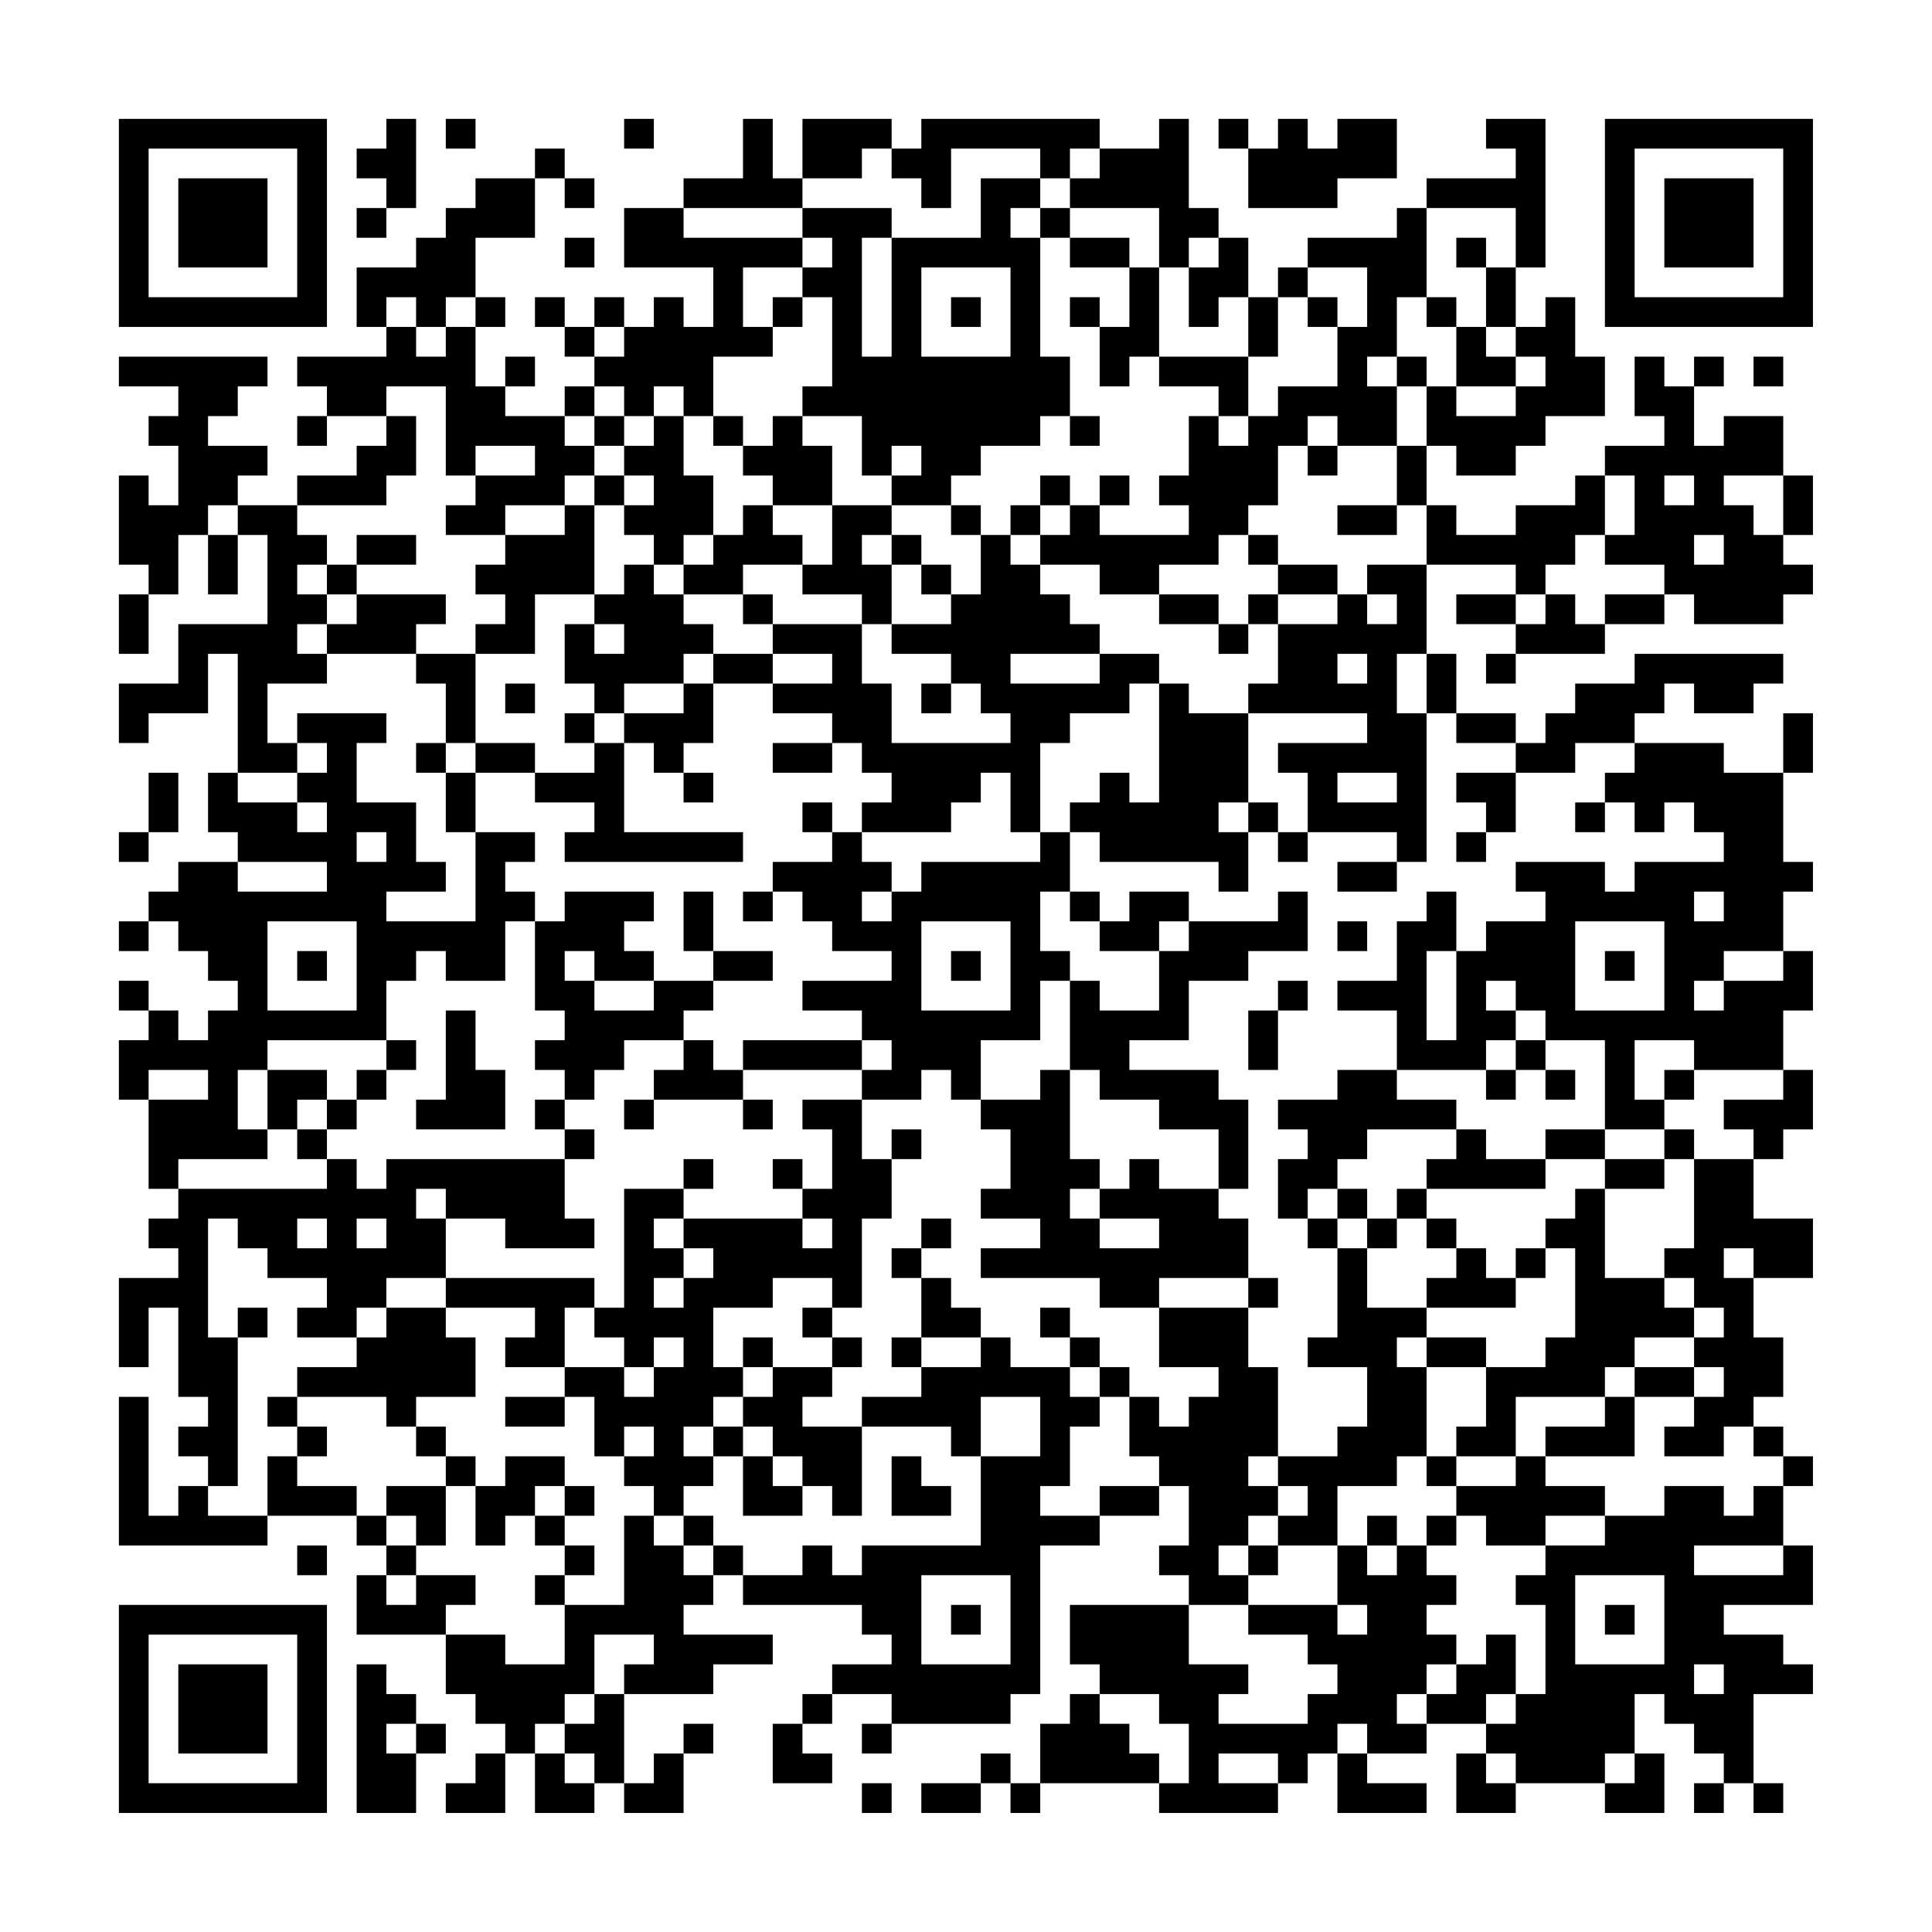 <?xml version="1.0" encoding="UTF-8"?>
<svg xmlns="http://www.w3.org/2000/svg" version="1.1" width="300" height="300" viewBox="0 0 300 300"><rect x="0" y="0" width="300" height="300" fill="#fefefe"/><g transform="scale(4.615)"><g transform="translate(4,4)"><path fill-rule="evenodd" d="M9 0L9 1L8 1L8 2L9 2L9 3L8 3L8 4L9 4L9 3L10 3L10 0ZM11 0L11 1L12 1L12 0ZM17 0L17 1L18 1L18 0ZM21 0L21 2L19 2L19 3L17 3L17 5L20 5L20 7L19 7L19 6L18 6L18 7L17 7L17 6L16 6L16 7L15 7L15 6L14 6L14 7L15 7L15 8L16 8L16 9L15 9L15 10L13 10L13 9L14 9L14 8L13 8L13 9L12 9L12 7L13 7L13 6L12 6L12 4L14 4L14 2L15 2L15 3L16 3L16 2L15 2L15 1L14 1L14 2L12 2L12 3L11 3L11 4L10 4L10 5L8 5L8 7L9 7L9 8L6 8L6 9L7 9L7 10L6 10L6 11L7 11L7 10L9 10L9 11L8 11L8 12L6 12L6 13L4 13L4 12L5 12L5 11L3 11L3 10L4 10L4 9L5 9L5 8L0 8L0 9L2 9L2 10L1 10L1 11L2 11L2 13L1 13L1 12L0 12L0 15L1 15L1 16L0 16L0 18L1 18L1 16L2 16L2 14L3 14L3 16L4 16L4 14L5 14L5 17L2 17L2 19L0 19L0 21L1 21L1 20L3 20L3 18L4 18L4 22L3 22L3 24L4 24L4 25L2 25L2 26L1 26L1 27L0 27L0 28L1 28L1 27L2 27L2 28L3 28L3 29L4 29L4 30L3 30L3 31L2 31L2 30L1 30L1 29L0 29L0 30L1 30L1 31L0 31L0 33L1 33L1 36L2 36L2 37L1 37L1 38L2 38L2 39L0 39L0 42L1 42L1 40L2 40L2 43L3 43L3 44L2 44L2 45L3 45L3 46L2 46L2 47L1 47L1 43L0 43L0 48L5 48L5 47L8 47L8 48L9 48L9 49L8 49L8 51L11 51L11 53L12 53L12 54L13 54L13 55L12 55L12 56L11 56L11 57L13 57L13 55L14 55L14 57L16 57L16 56L17 56L17 57L19 57L19 55L20 55L20 54L19 54L19 55L18 55L18 56L17 56L17 53L20 53L20 52L22 52L22 51L19 51L19 50L20 50L20 49L21 49L21 50L25 50L25 51L26 51L26 52L24 52L24 53L23 53L23 54L22 54L22 56L24 56L24 55L23 55L23 54L24 54L24 53L26 53L26 54L25 54L25 55L26 55L26 54L30 54L30 53L31 53L31 48L33 48L33 47L35 47L35 46L36 46L36 48L35 48L35 49L36 49L36 50L32 50L32 52L33 52L33 53L32 53L32 54L31 54L31 56L30 56L30 55L29 55L29 56L27 56L27 57L29 57L29 56L30 56L30 57L31 57L31 56L35 56L35 57L39 57L39 56L40 56L40 55L41 55L41 57L44 57L44 56L42 56L42 55L44 55L44 54L46 54L46 55L45 55L45 57L47 57L47 56L50 56L50 57L52 57L52 55L51 55L51 53L52 53L52 54L53 54L53 55L54 55L54 56L53 56L53 57L54 57L54 56L55 56L55 57L56 57L56 56L55 56L55 53L57 53L57 52L56 52L56 51L54 51L54 50L57 50L57 48L56 48L56 46L57 46L57 45L56 45L56 44L55 44L55 43L56 43L56 41L55 41L55 39L57 39L57 37L55 37L55 35L56 35L56 34L57 34L57 32L56 32L56 30L57 30L57 28L56 28L56 26L57 26L57 25L56 25L56 22L57 22L57 20L56 20L56 22L54 22L54 21L51 21L51 20L52 20L52 19L53 19L53 20L55 20L55 19L56 19L56 18L51 18L51 19L49 19L49 20L48 20L48 21L47 21L47 20L45 20L45 18L44 18L44 15L47 15L47 16L45 16L45 17L47 17L47 18L46 18L46 19L47 19L47 18L50 18L50 17L52 17L52 16L53 16L53 17L56 17L56 16L57 16L57 15L56 15L56 14L57 14L57 12L56 12L56 10L54 10L54 11L53 11L53 9L54 9L54 8L53 8L53 9L52 9L52 8L51 8L51 10L52 10L52 11L50 11L50 12L49 12L49 13L47 13L47 14L45 14L45 13L44 13L44 11L45 11L45 12L47 12L47 11L48 11L48 10L50 10L50 8L49 8L49 6L48 6L48 7L47 7L47 5L48 5L48 0L46 0L46 1L47 1L47 2L44 2L44 3L43 3L43 4L40 4L40 5L39 5L39 6L38 6L38 4L37 4L37 3L36 3L36 0L35 0L35 1L33 1L33 0L27 0L27 1L26 1L26 0L23 0L23 2L22 2L22 0ZM37 0L37 1L38 1L38 3L41 3L41 2L43 2L43 0L41 0L41 1L40 1L40 0L39 0L39 1L38 1L38 0ZM25 1L25 2L23 2L23 3L19 3L19 4L23 4L23 5L21 5L21 7L22 7L22 8L20 8L20 10L19 10L19 9L18 9L18 10L17 10L17 9L16 9L16 10L15 10L15 11L16 11L16 12L15 12L15 13L13 13L13 14L11 14L11 13L12 13L12 12L14 12L14 11L12 11L12 12L11 12L11 9L9 9L9 10L10 10L10 12L9 12L9 13L6 13L6 14L7 14L7 15L6 15L6 16L7 16L7 17L6 17L6 18L7 18L7 19L5 19L5 21L6 21L6 22L4 22L4 23L6 23L6 24L7 24L7 23L6 23L6 22L7 22L7 21L6 21L6 20L9 20L9 21L8 21L8 23L10 23L10 25L11 25L11 26L9 26L9 27L12 27L12 24L14 24L14 25L13 25L13 26L14 26L14 27L13 27L13 29L11 29L11 28L10 28L10 29L9 29L9 31L5 31L5 32L4 32L4 34L5 34L5 35L2 35L2 36L7 36L7 35L8 35L8 36L9 36L9 35L15 35L15 37L16 37L16 38L13 38L13 37L11 37L11 36L10 36L10 37L11 37L11 39L9 39L9 40L8 40L8 41L6 41L6 40L7 40L7 39L5 39L5 38L4 38L4 37L3 37L3 41L4 41L4 46L3 46L3 47L5 47L5 45L6 45L6 46L8 46L8 47L9 47L9 48L10 48L10 49L9 49L9 50L10 50L10 49L12 49L12 50L11 50L11 51L13 51L13 52L15 52L15 50L17 50L17 47L18 47L18 48L19 48L19 49L20 49L20 48L21 48L21 49L23 49L23 48L24 48L24 49L25 49L25 48L29 48L29 45L31 45L31 43L29 43L29 45L28 45L28 44L25 44L25 43L27 43L27 42L29 42L29 41L30 41L30 42L32 42L32 43L33 43L33 44L32 44L32 46L31 46L31 47L33 47L33 46L35 46L35 45L34 45L34 43L35 43L35 44L36 44L36 43L37 43L37 42L35 42L35 40L38 40L38 42L39 42L39 45L38 45L38 46L39 46L39 47L38 47L38 48L37 48L37 49L38 49L38 50L36 50L36 52L38 52L38 53L37 53L37 54L40 54L40 53L41 53L41 52L40 52L40 51L38 51L38 50L41 50L41 51L42 51L42 50L41 50L41 48L42 48L42 49L43 49L43 48L44 48L44 49L45 49L45 50L44 50L44 51L45 51L45 52L44 52L44 53L43 53L43 54L44 54L44 53L45 53L45 52L46 52L46 51L47 51L47 53L46 53L46 54L47 54L47 53L48 53L48 50L47 50L47 49L48 49L48 48L50 48L50 47L52 47L52 46L54 46L54 47L55 47L55 46L56 46L56 45L55 45L55 44L54 44L54 45L52 45L52 44L53 44L53 43L54 43L54 42L53 42L53 41L54 41L54 40L53 40L53 39L52 39L52 38L53 38L53 35L55 35L55 34L54 34L54 33L56 33L56 32L53 32L53 31L51 31L51 33L52 33L52 34L50 34L50 31L48 31L48 30L47 30L47 29L46 29L46 30L47 30L47 31L46 31L46 32L43 32L43 30L41 30L41 29L43 29L43 27L44 27L44 26L45 26L45 28L44 28L44 31L45 31L45 28L46 28L46 27L48 27L48 26L47 26L47 25L50 25L50 26L51 26L51 25L54 25L54 24L53 24L53 23L52 23L52 24L51 24L51 23L50 23L50 22L51 22L51 21L49 21L49 22L47 22L47 21L45 21L45 20L44 20L44 18L43 18L43 20L44 20L44 25L43 25L43 24L40 24L40 22L39 22L39 21L42 21L42 20L38 20L38 19L39 19L39 17L41 17L41 16L42 16L42 17L43 17L43 16L42 16L42 15L44 15L44 13L43 13L43 11L44 11L44 9L45 9L45 10L47 10L47 9L48 9L48 8L47 8L47 7L46 7L46 5L47 5L47 3L44 3L44 6L43 6L43 8L42 8L42 9L43 9L43 11L41 11L41 10L40 10L40 11L39 11L39 13L38 13L38 14L37 14L37 15L35 15L35 16L33 16L33 15L31 15L31 14L32 14L32 13L33 13L33 14L36 14L36 13L35 13L35 12L36 12L36 10L37 10L37 11L38 11L38 10L39 10L39 9L41 9L41 7L42 7L42 5L40 5L40 6L39 6L39 8L38 8L38 6L37 6L37 7L36 7L36 5L37 5L37 4L36 4L36 5L35 5L35 3L32 3L32 2L33 2L33 1L32 1L32 2L31 2L31 1L28 1L28 3L27 3L27 2L26 2L26 1ZM29 2L29 4L26 4L26 3L23 3L23 4L24 4L24 5L23 5L23 6L22 6L22 7L23 7L23 6L24 6L24 9L23 9L23 10L22 10L22 11L21 11L21 10L20 10L20 11L21 11L21 12L22 12L22 13L21 13L21 14L20 14L20 12L19 12L19 10L18 10L18 11L17 11L17 10L16 10L16 11L17 11L17 12L16 12L16 13L15 13L15 14L13 14L13 15L12 15L12 16L13 16L13 17L12 17L12 18L10 18L10 17L11 17L11 16L8 16L8 15L10 15L10 14L8 14L8 15L7 15L7 16L8 16L8 17L7 17L7 18L10 18L10 19L11 19L11 21L10 21L10 22L11 22L11 24L12 24L12 22L14 22L14 23L16 23L16 24L15 24L15 25L21 25L21 24L17 24L17 21L18 21L18 22L19 22L19 23L20 23L20 22L19 22L19 21L20 21L20 19L22 19L22 20L24 20L24 21L22 21L22 22L24 22L24 21L25 21L25 22L26 22L26 23L25 23L25 24L24 24L24 23L23 23L23 24L24 24L24 25L22 25L22 26L21 26L21 27L22 27L22 26L23 26L23 27L24 27L24 28L26 28L26 29L23 29L23 30L25 30L25 31L21 31L21 32L20 32L20 31L19 31L19 30L20 30L20 29L22 29L22 28L20 28L20 26L19 26L19 28L20 28L20 29L18 29L18 28L17 28L17 27L18 27L18 26L15 26L15 27L14 27L14 30L15 30L15 31L14 31L14 32L15 32L15 33L14 33L14 34L15 34L15 35L16 35L16 34L15 34L15 33L16 33L16 32L17 32L17 31L19 31L19 32L18 32L18 33L17 33L17 34L18 34L18 33L21 33L21 34L22 34L22 33L21 33L21 32L25 32L25 33L23 33L23 34L24 34L24 36L23 36L23 35L22 35L22 36L23 36L23 37L19 37L19 36L20 36L20 35L19 35L19 36L17 36L17 40L16 40L16 39L11 39L11 40L9 40L9 41L8 41L8 42L6 42L6 43L5 43L5 44L6 44L6 45L7 45L7 44L6 44L6 43L9 43L9 44L10 44L10 45L11 45L11 46L9 46L9 47L10 47L10 48L11 48L11 46L12 46L12 48L13 48L13 47L14 47L14 48L15 48L15 49L14 49L14 50L15 50L15 49L16 49L16 48L15 48L15 47L16 47L16 46L15 46L15 45L13 45L13 46L12 46L12 45L11 45L11 44L10 44L10 43L12 43L12 41L11 41L11 40L14 40L14 41L13 41L13 42L15 42L15 43L13 43L13 44L15 44L15 43L16 43L16 45L17 45L17 46L18 46L18 47L19 47L19 48L20 48L20 47L19 47L19 46L20 46L20 45L21 45L21 47L23 47L23 46L24 46L24 47L25 47L25 44L23 44L23 43L24 43L24 42L25 42L25 41L24 41L24 40L25 40L25 37L26 37L26 35L27 35L27 34L26 34L26 35L25 35L25 33L27 33L27 32L28 32L28 33L29 33L29 34L30 34L30 36L29 36L29 37L31 37L31 38L29 38L29 39L33 39L33 40L35 40L35 39L38 39L38 40L39 40L39 39L38 39L38 37L37 37L37 36L38 36L38 33L37 33L37 32L34 32L34 31L36 31L36 29L38 29L38 28L40 28L40 26L39 26L39 27L36 27L36 26L34 26L34 27L33 27L33 26L32 26L32 24L33 24L33 25L37 25L37 26L38 26L38 24L39 24L39 25L40 25L40 24L39 24L39 23L38 23L38 20L36 20L36 19L35 19L35 18L33 18L33 17L32 17L32 16L31 16L31 15L30 15L30 14L31 14L31 13L32 13L32 12L31 12L31 13L30 13L30 14L29 14L29 13L28 13L28 12L29 12L29 11L31 11L31 10L32 10L32 11L33 11L33 10L32 10L32 8L31 8L31 4L32 4L32 5L34 5L34 7L33 7L33 6L32 6L32 7L33 7L33 9L34 9L34 8L35 8L35 9L37 9L37 10L38 10L38 8L35 8L35 5L34 5L34 4L32 4L32 3L31 3L31 2ZM30 3L30 4L31 4L31 3ZM15 4L15 5L16 5L16 4ZM25 4L25 8L26 8L26 4ZM45 4L45 5L46 5L46 4ZM27 5L27 8L30 8L30 5ZM9 6L9 7L10 7L10 8L11 8L11 7L12 7L12 6L11 6L11 7L10 7L10 6ZM28 6L28 7L29 7L29 6ZM40 6L40 7L41 7L41 6ZM44 6L44 7L45 7L45 9L47 9L47 8L46 8L46 7L45 7L45 6ZM16 7L16 8L17 8L17 7ZM43 8L43 9L44 9L44 8ZM55 8L55 9L56 9L56 8ZM23 10L23 11L24 11L24 13L22 13L22 14L23 14L23 15L21 15L21 16L19 16L19 15L20 15L20 14L19 14L19 15L18 15L18 14L17 14L17 13L18 13L18 12L17 12L17 13L16 13L16 16L14 16L14 18L12 18L12 21L11 21L11 22L12 22L12 21L14 21L14 22L16 22L16 21L17 21L17 20L19 20L19 19L20 19L20 18L22 18L22 19L24 19L24 18L22 18L22 17L25 17L25 19L26 19L26 21L30 21L30 20L29 20L29 19L28 19L28 18L26 18L26 17L28 17L28 16L29 16L29 14L28 14L28 13L26 13L26 12L27 12L27 11L26 11L26 12L25 12L25 10ZM40 11L40 12L41 12L41 11ZM33 12L33 13L34 13L34 12ZM50 12L50 14L49 14L49 15L48 15L48 16L47 16L47 17L48 17L48 16L49 16L49 17L50 17L50 16L52 16L52 15L50 15L50 14L51 14L51 12ZM52 12L52 13L53 13L53 12ZM54 12L54 13L55 13L55 14L56 14L56 12ZM3 13L3 14L4 14L4 13ZM24 13L24 15L23 15L23 16L25 16L25 17L26 17L26 15L27 15L27 16L28 16L28 15L27 15L27 14L26 14L26 13ZM41 13L41 14L43 14L43 13ZM25 14L25 15L26 15L26 14ZM38 14L38 15L39 15L39 16L38 16L38 17L37 17L37 16L35 16L35 17L37 17L37 18L38 18L38 17L39 17L39 16L41 16L41 15L39 15L39 14ZM53 14L53 15L54 15L54 14ZM17 15L17 16L16 16L16 17L15 17L15 19L16 19L16 20L15 20L15 21L16 21L16 20L17 20L17 19L19 19L19 18L20 18L20 17L19 17L19 16L18 16L18 15ZM21 16L21 17L22 17L22 16ZM16 17L16 18L17 18L17 17ZM30 18L30 19L33 19L33 18ZM41 18L41 19L42 19L42 18ZM13 19L13 20L14 20L14 19ZM27 19L27 20L28 20L28 19ZM34 19L34 20L32 20L32 21L31 21L31 24L30 24L30 22L29 22L29 23L28 23L28 24L25 24L25 25L26 25L26 26L25 26L25 27L26 27L26 26L27 26L27 25L31 25L31 24L32 24L32 23L33 23L33 22L34 22L34 23L35 23L35 19ZM1 22L1 24L0 24L0 25L1 25L1 24L2 24L2 22ZM41 22L41 23L43 23L43 22ZM45 22L45 23L46 23L46 24L45 24L45 25L46 25L46 24L47 24L47 22ZM37 23L37 24L38 24L38 23ZM49 23L49 24L50 24L50 23ZM8 24L8 25L9 25L9 24ZM4 25L4 26L7 26L7 25ZM41 25L41 26L43 26L43 25ZM31 26L31 28L32 28L32 29L31 29L31 31L29 31L29 33L31 33L31 32L32 32L32 35L33 35L33 36L32 36L32 37L33 37L33 38L35 38L35 37L33 37L33 36L34 36L34 35L35 35L35 36L37 36L37 34L35 34L35 33L33 33L33 32L32 32L32 29L33 29L33 30L35 30L35 28L36 28L36 27L35 27L35 28L33 28L33 27L32 27L32 26ZM53 26L53 27L54 27L54 26ZM5 27L5 30L8 30L8 27ZM27 27L27 30L30 30L30 27ZM41 27L41 28L42 28L42 27ZM49 27L49 30L52 30L52 27ZM6 28L6 29L7 29L7 28ZM15 28L15 29L16 29L16 30L18 30L18 29L16 29L16 28ZM28 28L28 29L29 29L29 28ZM50 28L50 29L51 29L51 28ZM54 28L54 29L53 29L53 30L54 30L54 29L56 29L56 28ZM39 29L39 30L38 30L38 32L39 32L39 30L40 30L40 29ZM11 30L11 33L10 33L10 34L13 34L13 32L12 32L12 30ZM9 31L9 32L8 32L8 33L7 33L7 32L5 32L5 34L6 34L6 35L7 35L7 34L8 34L8 33L9 33L9 32L10 32L10 31ZM25 31L25 32L26 32L26 31ZM47 31L47 32L46 32L46 33L47 33L47 32L48 32L48 33L49 33L49 32L48 32L48 31ZM1 32L1 33L3 33L3 32ZM41 32L41 33L39 33L39 34L40 34L40 35L39 35L39 37L40 37L40 38L41 38L41 41L40 41L40 42L42 42L42 44L41 44L41 45L39 45L39 46L40 46L40 47L39 47L39 48L38 48L38 49L39 49L39 48L41 48L41 46L43 46L43 45L44 45L44 46L45 46L45 47L44 47L44 48L45 48L45 47L46 47L46 48L48 48L48 47L50 47L50 46L48 46L48 45L51 45L51 43L53 43L53 42L51 42L51 41L53 41L53 40L52 40L52 39L50 39L50 36L52 36L52 35L53 35L53 34L52 34L52 35L50 35L50 34L48 34L48 35L46 35L46 34L45 34L45 33L43 33L43 32ZM52 32L52 33L53 33L53 32ZM6 33L6 34L7 34L7 33ZM42 34L42 35L41 35L41 36L40 36L40 37L41 37L41 38L42 38L42 40L44 40L44 41L43 41L43 42L44 42L44 45L45 45L45 46L47 46L47 45L48 45L48 44L50 44L50 43L51 43L51 42L50 42L50 43L47 43L47 45L45 45L45 44L46 44L46 42L48 42L48 41L49 41L49 38L48 38L48 37L49 37L49 36L50 36L50 35L48 35L48 36L44 36L44 35L45 35L45 34ZM41 36L41 37L42 37L42 38L43 38L43 37L44 37L44 38L45 38L45 39L44 39L44 40L47 40L47 39L48 39L48 38L47 38L47 39L46 39L46 38L45 38L45 37L44 37L44 36L43 36L43 37L42 37L42 36ZM6 37L6 38L7 38L7 37ZM8 37L8 38L9 38L9 37ZM18 37L18 38L19 38L19 39L18 39L18 40L19 40L19 39L20 39L20 38L19 38L19 37ZM23 37L23 38L24 38L24 37ZM27 37L27 38L26 38L26 39L27 39L27 41L26 41L26 42L27 42L27 41L29 41L29 40L28 40L28 39L27 39L27 38L28 38L28 37ZM54 38L54 39L55 39L55 38ZM22 39L22 40L20 40L20 42L21 42L21 43L20 43L20 44L19 44L19 45L20 45L20 44L21 44L21 45L22 45L22 46L23 46L23 45L22 45L22 44L21 44L21 43L22 43L22 42L24 42L24 41L23 41L23 40L24 40L24 39ZM4 40L4 41L5 41L5 40ZM15 40L15 42L17 42L17 43L18 43L18 42L19 42L19 41L18 41L18 42L17 42L17 41L16 41L16 40ZM31 40L31 41L32 41L32 42L33 42L33 43L34 43L34 42L33 42L33 41L32 41L32 40ZM21 41L21 42L22 42L22 41ZM44 41L44 42L46 42L46 41ZM17 44L17 45L18 45L18 44ZM26 45L26 47L28 47L28 46L27 46L27 45ZM14 46L14 47L15 47L15 46ZM42 47L42 48L43 48L43 47ZM6 48L6 49L7 49L7 48ZM53 48L53 49L56 49L56 48ZM27 49L27 52L30 52L30 49ZM49 49L49 52L52 52L52 49ZM28 50L28 51L29 51L29 50ZM50 50L50 51L51 51L51 50ZM16 51L16 53L15 53L15 54L14 54L14 55L15 55L15 56L16 56L16 55L15 55L15 54L16 54L16 53L17 53L17 52L18 52L18 51ZM8 52L8 57L10 57L10 55L11 55L11 54L10 54L10 53L9 53L9 52ZM53 52L53 53L54 53L54 52ZM33 53L33 54L34 54L34 55L35 55L35 56L36 56L36 54L35 54L35 53ZM9 54L9 55L10 55L10 54ZM41 54L41 55L42 55L42 54ZM37 55L37 56L39 56L39 55ZM46 55L46 56L47 56L47 55ZM50 55L50 56L51 56L51 55ZM25 56L25 57L26 57L26 56ZM0 0L0 7L7 7L7 0ZM1 1L1 6L6 6L6 1ZM2 2L2 5L5 5L5 2ZM50 0L50 7L57 7L57 0ZM51 1L51 6L56 6L56 1ZM52 2L52 5L55 5L55 2ZM0 50L0 57L7 57L7 50ZM1 51L1 56L6 56L6 51ZM2 52L2 55L5 55L5 52Z" fill="#000000"/></g></g></svg>

